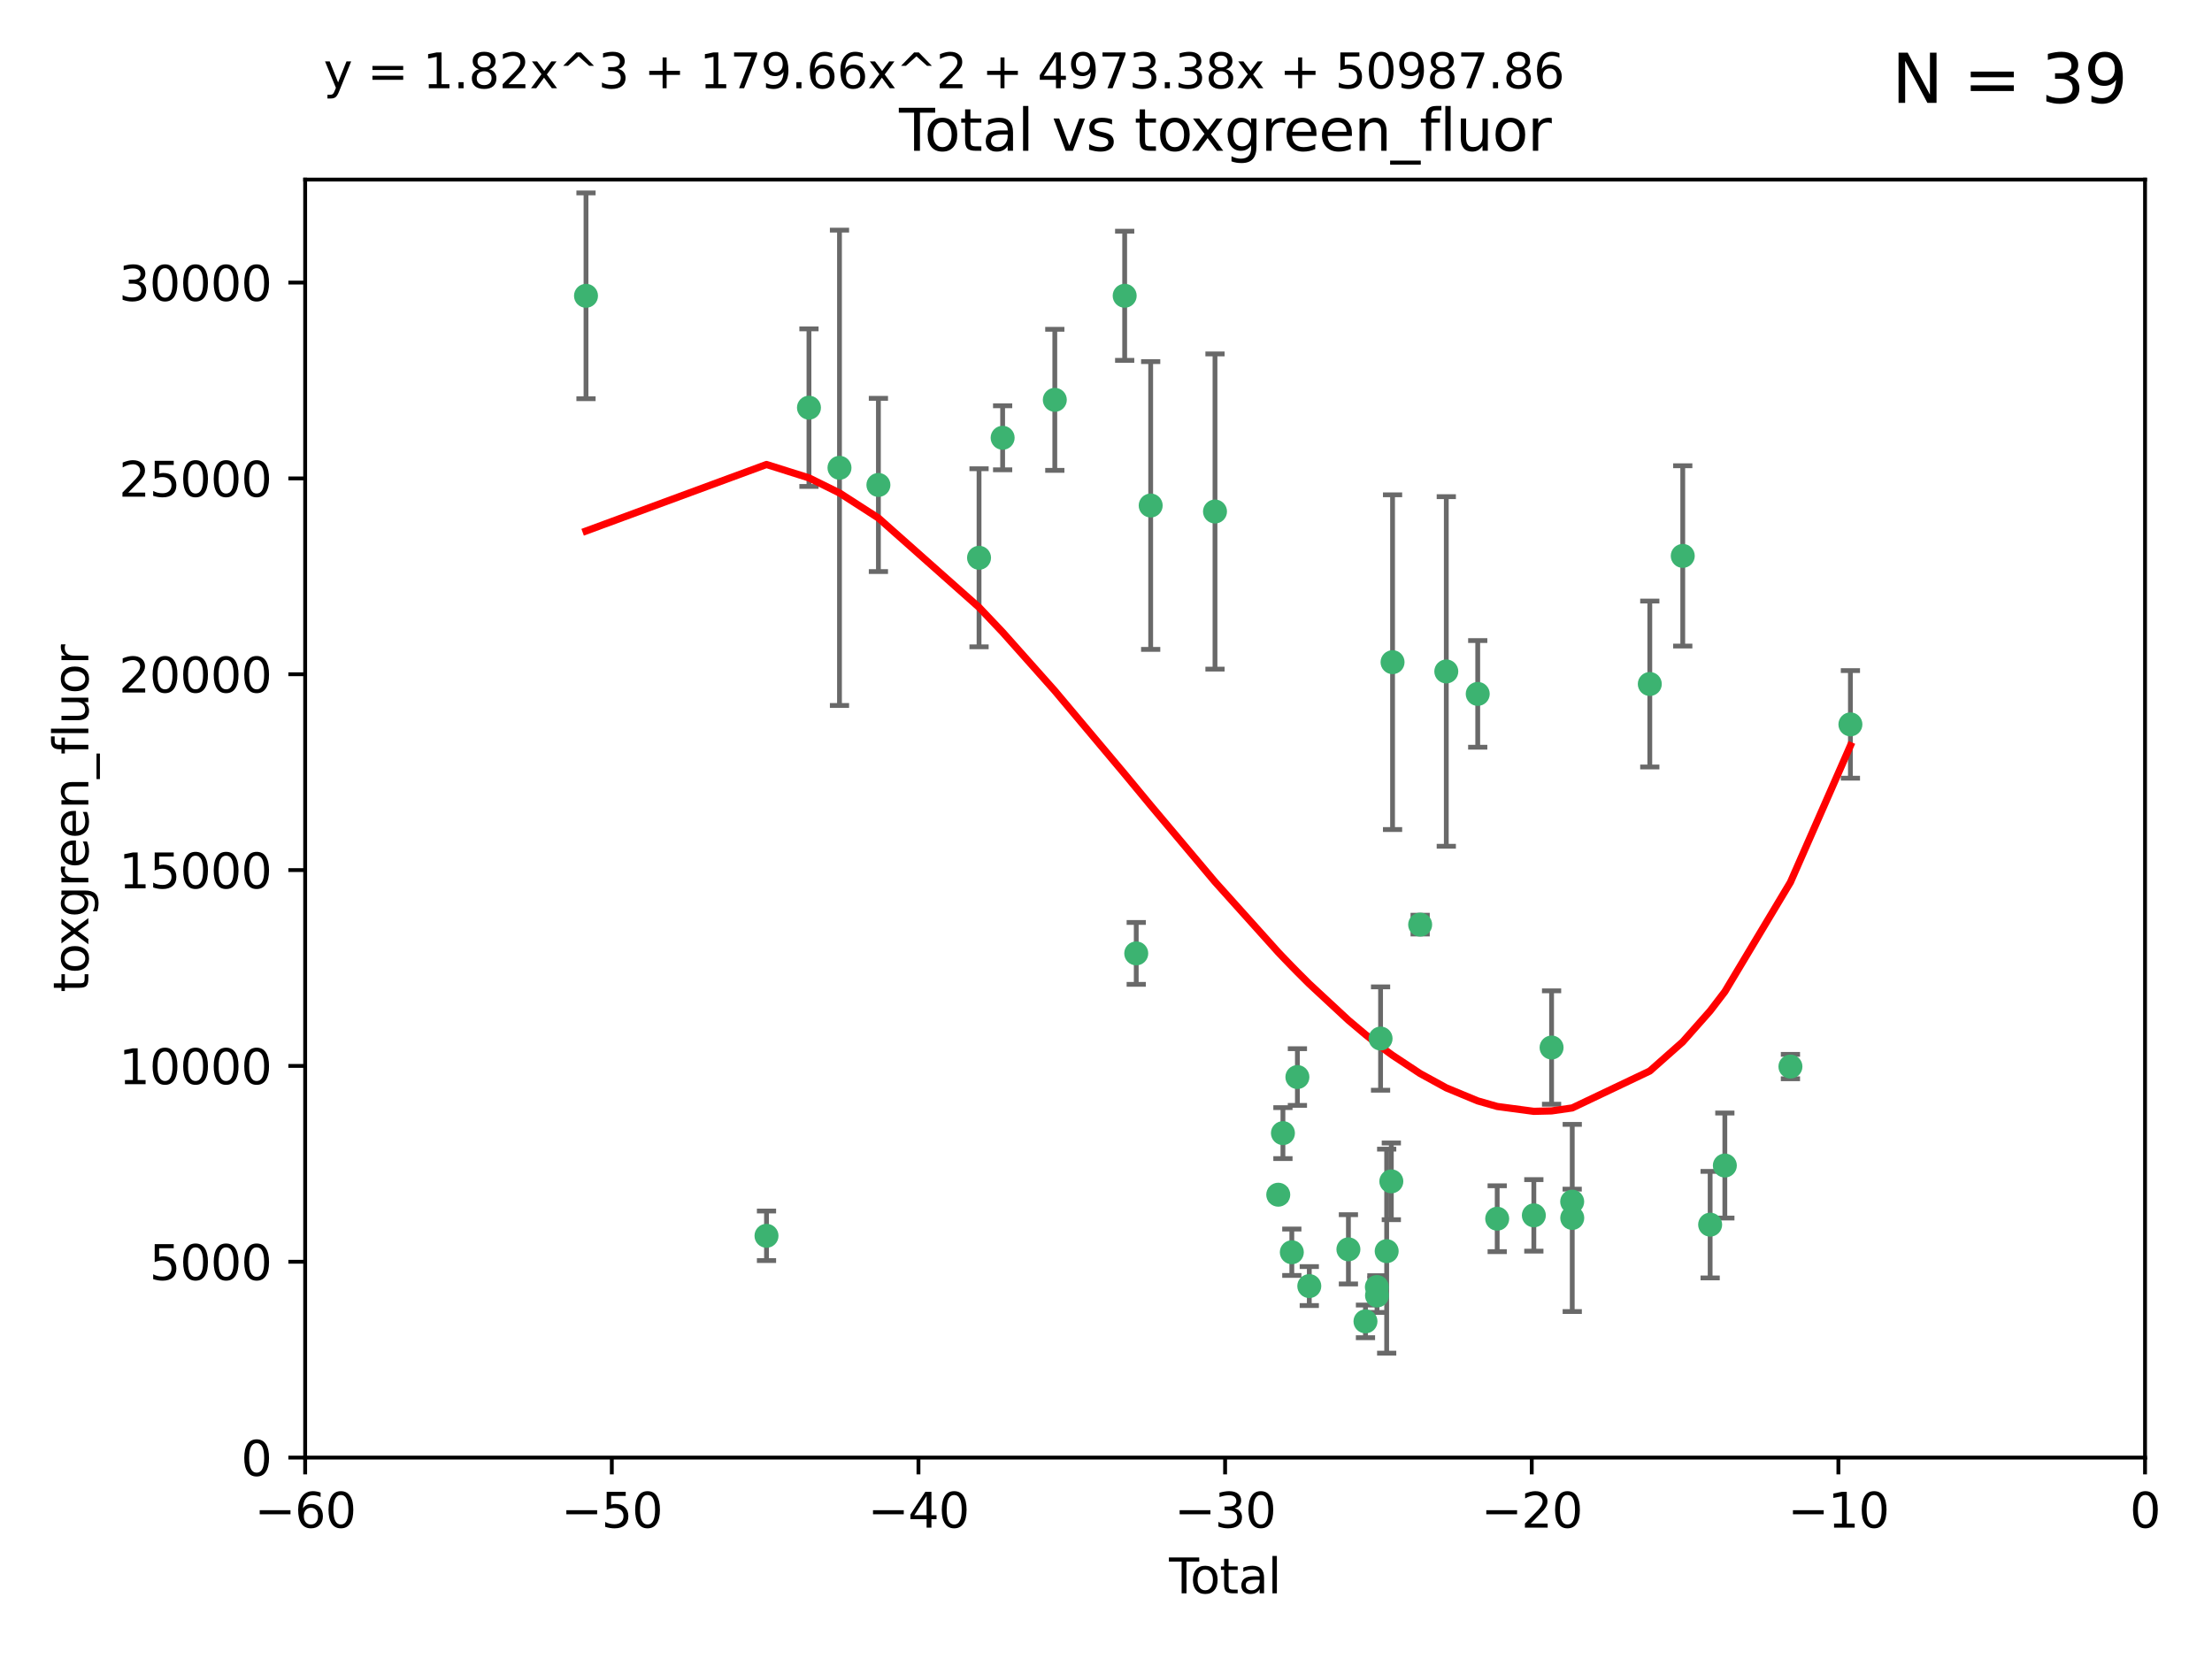 <?xml version="1.0" encoding="utf-8" standalone="no"?>
<!DOCTYPE svg PUBLIC "-//W3C//DTD SVG 1.1//EN"
  "http://www.w3.org/Graphics/SVG/1.1/DTD/svg11.dtd">
<svg xmlns:xlink="http://www.w3.org/1999/xlink" width="460.8pt" height="345.6pt" viewBox="0 0 460.8 345.6" xmlns="http://www.w3.org/2000/svg" version="1.1">
 <defs>
  <style type="text/css">*{stroke-linejoin: round; stroke-linecap: butt}</style>
 </defs>
 <g id="figure_1">
  <g id="patch_1">
   <path d="M 0 345.6 
L 460.8 345.6 
L 460.8 0 
L 0 0 
z
" style="fill: #ffffff"/>
  </g>
  <g id="axes_1">
   <g id="patch_2">
    <path d="M 63.571 303.64 
L 446.85 303.64 
L 446.85 37.411 
L 63.571 37.411 
z
" style="fill: #ffffff"/>
   </g>
   <g id="PathCollection_1">
    <defs>
     <path id="m7d66c3a007" d="M 0 1.118 
C 0.297 1.118 0.581 1 0.791 0.791 
C 1 0.581 1.118 0.297 1.118 0 
C 1.118 -0.297 1 -0.581 0.791 -0.791 
C 0.581 -1 0.297 -1.118 0 -1.118 
C -0.297 -1.118 -0.581 -1 -0.791 -0.791 
C -1 -0.581 -1.118 -0.297 -1.118 0 
C -1.118 0.297 -1 0.581 -0.791 0.791 
C -0.581 1 -0.297 1.118 0 1.118 
z
" style="stroke: #3cb371"/>
    </defs>
    <g clip-path="url(#p5f54c7a370)">
     <use xlink:href="#m7d66c3a007" x="122.075" y="61.623" style="fill: #3cb371; stroke: #3cb371"/>
     <use xlink:href="#m7d66c3a007" x="159.676" y="257.44" style="fill: #3cb371; stroke: #3cb371"/>
     <use xlink:href="#m7d66c3a007" x="168.522" y="84.925" style="fill: #3cb371; stroke: #3cb371"/>
     <use xlink:href="#m7d66c3a007" x="174.881" y="97.451" style="fill: #3cb371; stroke: #3cb371"/>
     <use xlink:href="#m7d66c3a007" x="182.989" y="101.022" style="fill: #3cb371; stroke: #3cb371"/>
     <use xlink:href="#m7d66c3a007" x="203.952" y="116.196" style="fill: #3cb371; stroke: #3cb371"/>
     <use xlink:href="#m7d66c3a007" x="208.867" y="91.198" style="fill: #3cb371; stroke: #3cb371"/>
     <use xlink:href="#m7d66c3a007" x="219.736" y="83.293" style="fill: #3cb371; stroke: #3cb371"/>
     <use xlink:href="#m7d66c3a007" x="234.291" y="61.614" style="fill: #3cb371; stroke: #3cb371"/>
     <use xlink:href="#m7d66c3a007" x="236.699" y="198.611" style="fill: #3cb371; stroke: #3cb371"/>
     <use xlink:href="#m7d66c3a007" x="239.709" y="105.307" style="fill: #3cb371; stroke: #3cb371"/>
     <use xlink:href="#m7d66c3a007" x="253.106" y="106.557" style="fill: #3cb371; stroke: #3cb371"/>
     <use xlink:href="#m7d66c3a007" x="266.284" y="248.881" style="fill: #3cb371; stroke: #3cb371"/>
     <use xlink:href="#m7d66c3a007" x="267.259" y="236.048" style="fill: #3cb371; stroke: #3cb371"/>
     <use xlink:href="#m7d66c3a007" x="269.11" y="260.866" style="fill: #3cb371; stroke: #3cb371"/>
     <use xlink:href="#m7d66c3a007" x="270.272" y="224.369" style="fill: #3cb371; stroke: #3cb371"/>
     <use xlink:href="#m7d66c3a007" x="272.749" y="267.914" style="fill: #3cb371; stroke: #3cb371"/>
     <use xlink:href="#m7d66c3a007" x="280.898" y="260.26" style="fill: #3cb371; stroke: #3cb371"/>
     <use xlink:href="#m7d66c3a007" x="284.454" y="275.268" style="fill: #3cb371; stroke: #3cb371"/>
     <use xlink:href="#m7d66c3a007" x="286.83" y="268.108" style="fill: #3cb371; stroke: #3cb371"/>
     <use xlink:href="#m7d66c3a007" x="286.857" y="269.875" style="fill: #3cb371; stroke: #3cb371"/>
     <use xlink:href="#m7d66c3a007" x="287.598" y="216.348" style="fill: #3cb371; stroke: #3cb371"/>
     <use xlink:href="#m7d66c3a007" x="288.87" y="260.64" style="fill: #3cb371; stroke: #3cb371"/>
     <use xlink:href="#m7d66c3a007" x="289.839" y="246.096" style="fill: #3cb371; stroke: #3cb371"/>
     <use xlink:href="#m7d66c3a007" x="290.095" y="137.942" style="fill: #3cb371; stroke: #3cb371"/>
     <use xlink:href="#m7d66c3a007" x="295.844" y="192.617" style="fill: #3cb371; stroke: #3cb371"/>
     <use xlink:href="#m7d66c3a007" x="301.29" y="139.875" style="fill: #3cb371; stroke: #3cb371"/>
     <use xlink:href="#m7d66c3a007" x="307.838" y="144.554" style="fill: #3cb371; stroke: #3cb371"/>
     <use xlink:href="#m7d66c3a007" x="311.894" y="253.881" style="fill: #3cb371; stroke: #3cb371"/>
     <use xlink:href="#m7d66c3a007" x="319.527" y="253.182" style="fill: #3cb371; stroke: #3cb371"/>
     <use xlink:href="#m7d66c3a007" x="323.223" y="218.219" style="fill: #3cb371; stroke: #3cb371"/>
     <use xlink:href="#m7d66c3a007" x="327.515" y="250.326" style="fill: #3cb371; stroke: #3cb371"/>
     <use xlink:href="#m7d66c3a007" x="327.528" y="253.723" style="fill: #3cb371; stroke: #3cb371"/>
     <use xlink:href="#m7d66c3a007" x="343.683" y="142.491" style="fill: #3cb371; stroke: #3cb371"/>
     <use xlink:href="#m7d66c3a007" x="350.548" y="115.804" style="fill: #3cb371; stroke: #3cb371"/>
     <use xlink:href="#m7d66c3a007" x="356.254" y="255.117" style="fill: #3cb371; stroke: #3cb371"/>
     <use xlink:href="#m7d66c3a007" x="359.317" y="242.802" style="fill: #3cb371; stroke: #3cb371"/>
     <use xlink:href="#m7d66c3a007" x="372.98" y="222.186" style="fill: #3cb371; stroke: #3cb371"/>
     <use xlink:href="#m7d66c3a007" x="385.474" y="150.901" style="fill: #3cb371; stroke: #3cb371"/>
    </g>
   </g>
   <g id="matplotlib.axis_1">
    <g id="xtick_1">
     <g id="line2d_1">
      <defs>
       <path id="m4fac078418" d="M 0 0 
L 0 3.5 
" style="stroke: #000000; stroke-width: 0.8"/>
      </defs>
      <g>
       <use xlink:href="#m4fac078418" x="63.571" y="303.64" style="stroke: #000000; stroke-width: 0.8"/>
      </g>
     </g>
     <g id="text_1">
      <!-- −60 -->
      <g transform="translate(53.019 318.238)scale(0.1 -0.1)">
       <defs>
        <path id="DejaVuSans-2212" d="M 678 2272 
L 4684 2272 
L 4684 1741 
L 678 1741 
L 678 2272 
z
" transform="scale(0.016)"/>
        <path id="DejaVuSans-36" d="M 2113 2584 
Q 1688 2584 1439 2293 
Q 1191 2003 1191 1497 
Q 1191 994 1439 701 
Q 1688 409 2113 409 
Q 2538 409 2786 701 
Q 3034 994 3034 1497 
Q 3034 2003 2786 2293 
Q 2538 2584 2113 2584 
z
M 3366 4563 
L 3366 3988 
Q 3128 4100 2886 4159 
Q 2644 4219 2406 4219 
Q 1781 4219 1451 3797 
Q 1122 3375 1075 2522 
Q 1259 2794 1537 2939 
Q 1816 3084 2150 3084 
Q 2853 3084 3261 2657 
Q 3669 2231 3669 1497 
Q 3669 778 3244 343 
Q 2819 -91 2113 -91 
Q 1303 -91 875 529 
Q 447 1150 447 2328 
Q 447 3434 972 4092 
Q 1497 4750 2381 4750 
Q 2619 4750 2861 4703 
Q 3103 4656 3366 4563 
z
" transform="scale(0.016)"/>
        <path id="DejaVuSans-30" d="M 2034 4250 
Q 1547 4250 1301 3770 
Q 1056 3291 1056 2328 
Q 1056 1369 1301 889 
Q 1547 409 2034 409 
Q 2525 409 2770 889 
Q 3016 1369 3016 2328 
Q 3016 3291 2770 3770 
Q 2525 4250 2034 4250 
z
M 2034 4750 
Q 2819 4750 3233 4129 
Q 3647 3509 3647 2328 
Q 3647 1150 3233 529 
Q 2819 -91 2034 -91 
Q 1250 -91 836 529 
Q 422 1150 422 2328 
Q 422 3509 836 4129 
Q 1250 4750 2034 4750 
z
" transform="scale(0.016)"/>
       </defs>
       <use xlink:href="#DejaVuSans-2212"/>
       <use xlink:href="#DejaVuSans-36" x="83.789"/>
       <use xlink:href="#DejaVuSans-30" x="147.412"/>
      </g>
     </g>
    </g>
    <g id="xtick_2">
     <g id="line2d_2">
      <g>
       <use xlink:href="#m4fac078418" x="127.451" y="303.64" style="stroke: #000000; stroke-width: 0.8"/>
      </g>
     </g>
     <g id="text_2">
      <!-- −50 -->
      <g transform="translate(116.899 318.238)scale(0.1 -0.1)">
       <defs>
        <path id="DejaVuSans-35" d="M 691 4666 
L 3169 4666 
L 3169 4134 
L 1269 4134 
L 1269 2991 
Q 1406 3038 1543 3061 
Q 1681 3084 1819 3084 
Q 2600 3084 3056 2656 
Q 3513 2228 3513 1497 
Q 3513 744 3044 326 
Q 2575 -91 1722 -91 
Q 1428 -91 1123 -41 
Q 819 9 494 109 
L 494 744 
Q 775 591 1075 516 
Q 1375 441 1709 441 
Q 2250 441 2565 725 
Q 2881 1009 2881 1497 
Q 2881 1984 2565 2268 
Q 2250 2553 1709 2553 
Q 1456 2553 1204 2497 
Q 953 2441 691 2322 
L 691 4666 
z
" transform="scale(0.016)"/>
       </defs>
       <use xlink:href="#DejaVuSans-2212"/>
       <use xlink:href="#DejaVuSans-35" x="83.789"/>
       <use xlink:href="#DejaVuSans-30" x="147.412"/>
      </g>
     </g>
    </g>
    <g id="xtick_3">
     <g id="line2d_3">
      <g>
       <use xlink:href="#m4fac078418" x="191.331" y="303.64" style="stroke: #000000; stroke-width: 0.8"/>
      </g>
     </g>
     <g id="text_3">
      <!-- −40 -->
      <g transform="translate(180.778 318.238)scale(0.1 -0.1)">
       <defs>
        <path id="DejaVuSans-34" d="M 2419 4116 
L 825 1625 
L 2419 1625 
L 2419 4116 
z
M 2253 4666 
L 3047 4666 
L 3047 1625 
L 3713 1625 
L 3713 1100 
L 3047 1100 
L 3047 0 
L 2419 0 
L 2419 1100 
L 313 1100 
L 313 1709 
L 2253 4666 
z
" transform="scale(0.016)"/>
       </defs>
       <use xlink:href="#DejaVuSans-2212"/>
       <use xlink:href="#DejaVuSans-34" x="83.789"/>
       <use xlink:href="#DejaVuSans-30" x="147.412"/>
      </g>
     </g>
    </g>
    <g id="xtick_4">
     <g id="line2d_4">
      <g>
       <use xlink:href="#m4fac078418" x="255.211" y="303.64" style="stroke: #000000; stroke-width: 0.8"/>
      </g>
     </g>
     <g id="text_4">
      <!-- −30 -->
      <g transform="translate(244.658 318.238)scale(0.1 -0.1)">
       <defs>
        <path id="DejaVuSans-33" d="M 2597 2516 
Q 3050 2419 3304 2112 
Q 3559 1806 3559 1356 
Q 3559 666 3084 287 
Q 2609 -91 1734 -91 
Q 1441 -91 1130 -33 
Q 819 25 488 141 
L 488 750 
Q 750 597 1062 519 
Q 1375 441 1716 441 
Q 2309 441 2620 675 
Q 2931 909 2931 1356 
Q 2931 1769 2642 2001 
Q 2353 2234 1838 2234 
L 1294 2234 
L 1294 2753 
L 1863 2753 
Q 2328 2753 2575 2939 
Q 2822 3125 2822 3475 
Q 2822 3834 2567 4026 
Q 2313 4219 1838 4219 
Q 1578 4219 1281 4162 
Q 984 4106 628 3988 
L 628 4550 
Q 988 4650 1302 4700 
Q 1616 4750 1894 4750 
Q 2613 4750 3031 4423 
Q 3450 4097 3450 3541 
Q 3450 3153 3228 2886 
Q 3006 2619 2597 2516 
z
" transform="scale(0.016)"/>
       </defs>
       <use xlink:href="#DejaVuSans-2212"/>
       <use xlink:href="#DejaVuSans-33" x="83.789"/>
       <use xlink:href="#DejaVuSans-30" x="147.412"/>
      </g>
     </g>
    </g>
    <g id="xtick_5">
     <g id="line2d_5">
      <g>
       <use xlink:href="#m4fac078418" x="319.09" y="303.64" style="stroke: #000000; stroke-width: 0.8"/>
      </g>
     </g>
     <g id="text_5">
      <!-- −20 -->
      <g transform="translate(308.538 318.238)scale(0.1 -0.1)">
       <defs>
        <path id="DejaVuSans-32" d="M 1228 531 
L 3431 531 
L 3431 0 
L 469 0 
L 469 531 
Q 828 903 1448 1529 
Q 2069 2156 2228 2338 
Q 2531 2678 2651 2914 
Q 2772 3150 2772 3378 
Q 2772 3750 2511 3984 
Q 2250 4219 1831 4219 
Q 1534 4219 1204 4116 
Q 875 4013 500 3803 
L 500 4441 
Q 881 4594 1212 4672 
Q 1544 4750 1819 4750 
Q 2544 4750 2975 4387 
Q 3406 4025 3406 3419 
Q 3406 3131 3298 2873 
Q 3191 2616 2906 2266 
Q 2828 2175 2409 1742 
Q 1991 1309 1228 531 
z
" transform="scale(0.016)"/>
       </defs>
       <use xlink:href="#DejaVuSans-2212"/>
       <use xlink:href="#DejaVuSans-32" x="83.789"/>
       <use xlink:href="#DejaVuSans-30" x="147.412"/>
      </g>
     </g>
    </g>
    <g id="xtick_6">
     <g id="line2d_6">
      <g>
       <use xlink:href="#m4fac078418" x="382.97" y="303.64" style="stroke: #000000; stroke-width: 0.8"/>
      </g>
     </g>
     <g id="text_6">
      <!-- −10 -->
      <g transform="translate(372.418 318.238)scale(0.1 -0.1)">
       <defs>
        <path id="DejaVuSans-31" d="M 794 531 
L 1825 531 
L 1825 4091 
L 703 3866 
L 703 4441 
L 1819 4666 
L 2450 4666 
L 2450 531 
L 3481 531 
L 3481 0 
L 794 0 
L 794 531 
z
" transform="scale(0.016)"/>
       </defs>
       <use xlink:href="#DejaVuSans-2212"/>
       <use xlink:href="#DejaVuSans-31" x="83.789"/>
       <use xlink:href="#DejaVuSans-30" x="147.412"/>
      </g>
     </g>
    </g>
    <g id="xtick_7">
     <g id="line2d_7">
      <g>
       <use xlink:href="#m4fac078418" x="446.85" y="303.64" style="stroke: #000000; stroke-width: 0.8"/>
      </g>
     </g>
     <g id="text_7">
      <!-- 0 -->
      <g transform="translate(443.669 318.238)scale(0.1 -0.1)">
       <use xlink:href="#DejaVuSans-30"/>
      </g>
     </g>
    </g>
    <g id="text_8">
     <!-- Total -->
     <g transform="translate(243.534 331.917)scale(0.1 -0.1)">
      <defs>
       <path id="DejaVuSans-54" d="M -19 4666 
L 3928 4666 
L 3928 4134 
L 2272 4134 
L 2272 0 
L 1638 0 
L 1638 4134 
L -19 4134 
L -19 4666 
z
" transform="scale(0.016)"/>
       <path id="DejaVuSans-6f" d="M 1959 3097 
Q 1497 3097 1228 2736 
Q 959 2375 959 1747 
Q 959 1119 1226 758 
Q 1494 397 1959 397 
Q 2419 397 2687 759 
Q 2956 1122 2956 1747 
Q 2956 2369 2687 2733 
Q 2419 3097 1959 3097 
z
M 1959 3584 
Q 2709 3584 3137 3096 
Q 3566 2609 3566 1747 
Q 3566 888 3137 398 
Q 2709 -91 1959 -91 
Q 1206 -91 779 398 
Q 353 888 353 1747 
Q 353 2609 779 3096 
Q 1206 3584 1959 3584 
z
" transform="scale(0.016)"/>
       <path id="DejaVuSans-74" d="M 1172 4494 
L 1172 3500 
L 2356 3500 
L 2356 3053 
L 1172 3053 
L 1172 1153 
Q 1172 725 1289 603 
Q 1406 481 1766 481 
L 2356 481 
L 2356 0 
L 1766 0 
Q 1100 0 847 248 
Q 594 497 594 1153 
L 594 3053 
L 172 3053 
L 172 3500 
L 594 3500 
L 594 4494 
L 1172 4494 
z
" transform="scale(0.016)"/>
       <path id="DejaVuSans-61" d="M 2194 1759 
Q 1497 1759 1228 1600 
Q 959 1441 959 1056 
Q 959 750 1161 570 
Q 1363 391 1709 391 
Q 2188 391 2477 730 
Q 2766 1069 2766 1631 
L 2766 1759 
L 2194 1759 
z
M 3341 1997 
L 3341 0 
L 2766 0 
L 2766 531 
Q 2569 213 2275 61 
Q 1981 -91 1556 -91 
Q 1019 -91 701 211 
Q 384 513 384 1019 
Q 384 1609 779 1909 
Q 1175 2209 1959 2209 
L 2766 2209 
L 2766 2266 
Q 2766 2663 2505 2880 
Q 2244 3097 1772 3097 
Q 1472 3097 1187 3025 
Q 903 2953 641 2809 
L 641 3341 
Q 956 3463 1253 3523 
Q 1550 3584 1831 3584 
Q 2591 3584 2966 3190 
Q 3341 2797 3341 1997 
z
" transform="scale(0.016)"/>
       <path id="DejaVuSans-6c" d="M 603 4863 
L 1178 4863 
L 1178 0 
L 603 0 
L 603 4863 
z
" transform="scale(0.016)"/>
      </defs>
      <use xlink:href="#DejaVuSans-54"/>
      <use xlink:href="#DejaVuSans-6f" x="44.084"/>
      <use xlink:href="#DejaVuSans-74" x="105.266"/>
      <use xlink:href="#DejaVuSans-61" x="144.475"/>
      <use xlink:href="#DejaVuSans-6c" x="205.754"/>
     </g>
    </g>
   </g>
   <g id="matplotlib.axis_2">
    <g id="ytick_1">
     <g id="line2d_8">
      <defs>
       <path id="mcf72c0b2b9" d="M 0 0 
L -3.5 0 
" style="stroke: #000000; stroke-width: 0.8"/>
      </defs>
      <g>
       <use xlink:href="#mcf72c0b2b9" x="63.571" y="303.64" style="stroke: #000000; stroke-width: 0.8"/>
      </g>
     </g>
     <g id="text_9">
      <!-- 0 -->
      <g transform="translate(50.209 307.439)scale(0.1 -0.1)">
       <use xlink:href="#DejaVuSans-30"/>
      </g>
     </g>
    </g>
    <g id="ytick_2">
     <g id="line2d_9">
      <g>
       <use xlink:href="#mcf72c0b2b9" x="63.571" y="262.845" style="stroke: #000000; stroke-width: 0.8"/>
      </g>
     </g>
     <g id="text_10">
      <!-- 5000 -->
      <g transform="translate(31.121 266.644)scale(0.1 -0.1)">
       <use xlink:href="#DejaVuSans-35"/>
       <use xlink:href="#DejaVuSans-30" x="63.623"/>
       <use xlink:href="#DejaVuSans-30" x="127.246"/>
       <use xlink:href="#DejaVuSans-30" x="190.869"/>
      </g>
     </g>
    </g>
    <g id="ytick_3">
     <g id="line2d_10">
      <g>
       <use xlink:href="#mcf72c0b2b9" x="63.571" y="222.05" style="stroke: #000000; stroke-width: 0.8"/>
      </g>
     </g>
     <g id="text_11">
      <!-- 10000 -->
      <g transform="translate(24.759 225.849)scale(0.1 -0.1)">
       <use xlink:href="#DejaVuSans-31"/>
       <use xlink:href="#DejaVuSans-30" x="63.623"/>
       <use xlink:href="#DejaVuSans-30" x="127.246"/>
       <use xlink:href="#DejaVuSans-30" x="190.869"/>
       <use xlink:href="#DejaVuSans-30" x="254.492"/>
      </g>
     </g>
    </g>
    <g id="ytick_4">
     <g id="line2d_11">
      <g>
       <use xlink:href="#mcf72c0b2b9" x="63.571" y="181.255" style="stroke: #000000; stroke-width: 0.8"/>
      </g>
     </g>
     <g id="text_12">
      <!-- 15000 -->
      <g transform="translate(24.759 185.054)scale(0.1 -0.1)">
       <use xlink:href="#DejaVuSans-31"/>
       <use xlink:href="#DejaVuSans-35" x="63.623"/>
       <use xlink:href="#DejaVuSans-30" x="127.246"/>
       <use xlink:href="#DejaVuSans-30" x="190.869"/>
       <use xlink:href="#DejaVuSans-30" x="254.492"/>
      </g>
     </g>
    </g>
    <g id="ytick_5">
     <g id="line2d_12">
      <g>
       <use xlink:href="#mcf72c0b2b9" x="63.571" y="140.459" style="stroke: #000000; stroke-width: 0.8"/>
      </g>
     </g>
     <g id="text_13">
      <!-- 20000 -->
      <g transform="translate(24.759 144.259)scale(0.1 -0.1)">
       <use xlink:href="#DejaVuSans-32"/>
       <use xlink:href="#DejaVuSans-30" x="63.623"/>
       <use xlink:href="#DejaVuSans-30" x="127.246"/>
       <use xlink:href="#DejaVuSans-30" x="190.869"/>
       <use xlink:href="#DejaVuSans-30" x="254.492"/>
      </g>
     </g>
    </g>
    <g id="ytick_6">
     <g id="line2d_13">
      <g>
       <use xlink:href="#mcf72c0b2b9" x="63.571" y="99.664" style="stroke: #000000; stroke-width: 0.8"/>
      </g>
     </g>
     <g id="text_14">
      <!-- 25000 -->
      <g transform="translate(24.759 103.464)scale(0.1 -0.1)">
       <use xlink:href="#DejaVuSans-32"/>
       <use xlink:href="#DejaVuSans-35" x="63.623"/>
       <use xlink:href="#DejaVuSans-30" x="127.246"/>
       <use xlink:href="#DejaVuSans-30" x="190.869"/>
       <use xlink:href="#DejaVuSans-30" x="254.492"/>
      </g>
     </g>
    </g>
    <g id="ytick_7">
     <g id="line2d_14">
      <g>
       <use xlink:href="#mcf72c0b2b9" x="63.571" y="58.869" style="stroke: #000000; stroke-width: 0.8"/>
      </g>
     </g>
     <g id="text_15">
      <!-- 30000 -->
      <g transform="translate(24.759 62.668)scale(0.1 -0.1)">
       <use xlink:href="#DejaVuSans-33"/>
       <use xlink:href="#DejaVuSans-30" x="63.623"/>
       <use xlink:href="#DejaVuSans-30" x="127.246"/>
       <use xlink:href="#DejaVuSans-30" x="190.869"/>
       <use xlink:href="#DejaVuSans-30" x="254.492"/>
      </g>
     </g>
    </g>
    <g id="text_16">
     <!-- toxgreen_fluor -->
     <g transform="translate(18.401 206.72)rotate(-90)scale(0.1 -0.1)">
      <defs>
       <path id="DejaVuSans-78" d="M 3513 3500 
L 2247 1797 
L 3578 0 
L 2900 0 
L 1881 1375 
L 863 0 
L 184 0 
L 1544 1831 
L 300 3500 
L 978 3500 
L 1906 2253 
L 2834 3500 
L 3513 3500 
z
" transform="scale(0.016)"/>
       <path id="DejaVuSans-67" d="M 2906 1791 
Q 2906 2416 2648 2759 
Q 2391 3103 1925 3103 
Q 1463 3103 1205 2759 
Q 947 2416 947 1791 
Q 947 1169 1205 825 
Q 1463 481 1925 481 
Q 2391 481 2648 825 
Q 2906 1169 2906 1791 
z
M 3481 434 
Q 3481 -459 3084 -895 
Q 2688 -1331 1869 -1331 
Q 1566 -1331 1297 -1286 
Q 1028 -1241 775 -1147 
L 775 -588 
Q 1028 -725 1275 -790 
Q 1522 -856 1778 -856 
Q 2344 -856 2625 -561 
Q 2906 -266 2906 331 
L 2906 616 
Q 2728 306 2450 153 
Q 2172 0 1784 0 
Q 1141 0 747 490 
Q 353 981 353 1791 
Q 353 2603 747 3093 
Q 1141 3584 1784 3584 
Q 2172 3584 2450 3431 
Q 2728 3278 2906 2969 
L 2906 3500 
L 3481 3500 
L 3481 434 
z
" transform="scale(0.016)"/>
       <path id="DejaVuSans-72" d="M 2631 2963 
Q 2534 3019 2420 3045 
Q 2306 3072 2169 3072 
Q 1681 3072 1420 2755 
Q 1159 2438 1159 1844 
L 1159 0 
L 581 0 
L 581 3500 
L 1159 3500 
L 1159 2956 
Q 1341 3275 1631 3429 
Q 1922 3584 2338 3584 
Q 2397 3584 2469 3576 
Q 2541 3569 2628 3553 
L 2631 2963 
z
" transform="scale(0.016)"/>
       <path id="DejaVuSans-65" d="M 3597 1894 
L 3597 1613 
L 953 1613 
Q 991 1019 1311 708 
Q 1631 397 2203 397 
Q 2534 397 2845 478 
Q 3156 559 3463 722 
L 3463 178 
Q 3153 47 2828 -22 
Q 2503 -91 2169 -91 
Q 1331 -91 842 396 
Q 353 884 353 1716 
Q 353 2575 817 3079 
Q 1281 3584 2069 3584 
Q 2775 3584 3186 3129 
Q 3597 2675 3597 1894 
z
M 3022 2063 
Q 3016 2534 2758 2815 
Q 2500 3097 2075 3097 
Q 1594 3097 1305 2825 
Q 1016 2553 972 2059 
L 3022 2063 
z
" transform="scale(0.016)"/>
       <path id="DejaVuSans-6e" d="M 3513 2113 
L 3513 0 
L 2938 0 
L 2938 2094 
Q 2938 2591 2744 2837 
Q 2550 3084 2163 3084 
Q 1697 3084 1428 2787 
Q 1159 2491 1159 1978 
L 1159 0 
L 581 0 
L 581 3500 
L 1159 3500 
L 1159 2956 
Q 1366 3272 1645 3428 
Q 1925 3584 2291 3584 
Q 2894 3584 3203 3211 
Q 3513 2838 3513 2113 
z
" transform="scale(0.016)"/>
       <path id="DejaVuSans-5f" d="M 3263 -1063 
L 3263 -1509 
L -63 -1509 
L -63 -1063 
L 3263 -1063 
z
" transform="scale(0.016)"/>
       <path id="DejaVuSans-66" d="M 2375 4863 
L 2375 4384 
L 1825 4384 
Q 1516 4384 1395 4259 
Q 1275 4134 1275 3809 
L 1275 3500 
L 2222 3500 
L 2222 3053 
L 1275 3053 
L 1275 0 
L 697 0 
L 697 3053 
L 147 3053 
L 147 3500 
L 697 3500 
L 697 3744 
Q 697 4328 969 4595 
Q 1241 4863 1831 4863 
L 2375 4863 
z
" transform="scale(0.016)"/>
       <path id="DejaVuSans-75" d="M 544 1381 
L 544 3500 
L 1119 3500 
L 1119 1403 
Q 1119 906 1312 657 
Q 1506 409 1894 409 
Q 2359 409 2629 706 
Q 2900 1003 2900 1516 
L 2900 3500 
L 3475 3500 
L 3475 0 
L 2900 0 
L 2900 538 
Q 2691 219 2414 64 
Q 2138 -91 1772 -91 
Q 1169 -91 856 284 
Q 544 659 544 1381 
z
M 1991 3584 
L 1991 3584 
z
" transform="scale(0.016)"/>
      </defs>
      <use xlink:href="#DejaVuSans-74"/>
      <use xlink:href="#DejaVuSans-6f" x="39.209"/>
      <use xlink:href="#DejaVuSans-78" x="97.266"/>
      <use xlink:href="#DejaVuSans-67" x="156.445"/>
      <use xlink:href="#DejaVuSans-72" x="219.922"/>
      <use xlink:href="#DejaVuSans-65" x="258.785"/>
      <use xlink:href="#DejaVuSans-65" x="320.309"/>
      <use xlink:href="#DejaVuSans-6e" x="381.832"/>
      <use xlink:href="#DejaVuSans-5f" x="445.211"/>
      <use xlink:href="#DejaVuSans-66" x="495.211"/>
      <use xlink:href="#DejaVuSans-6c" x="530.416"/>
      <use xlink:href="#DejaVuSans-75" x="558.199"/>
      <use xlink:href="#DejaVuSans-6f" x="621.578"/>
      <use xlink:href="#DejaVuSans-72" x="682.76"/>
     </g>
    </g>
   </g>
   <g id="LineCollection_1">
    <path d="M 122.075 83.058 
L 122.075 40.187 
" clip-path="url(#p5f54c7a370)" style="fill: none; stroke: #696969"/>
    <path d="M 159.676 262.6 
L 159.676 252.279 
" clip-path="url(#p5f54c7a370)" style="fill: none; stroke: #696969"/>
    <path d="M 168.522 101.336 
L 168.522 68.515 
" clip-path="url(#p5f54c7a370)" style="fill: none; stroke: #696969"/>
    <path d="M 174.881 146.963 
L 174.881 47.939 
" clip-path="url(#p5f54c7a370)" style="fill: none; stroke: #696969"/>
    <path d="M 182.989 119.066 
L 182.989 82.979 
" clip-path="url(#p5f54c7a370)" style="fill: none; stroke: #696969"/>
    <path d="M 203.952 134.745 
L 203.952 97.647 
" clip-path="url(#p5f54c7a370)" style="fill: none; stroke: #696969"/>
    <path d="M 208.867 97.868 
L 208.867 84.528 
" clip-path="url(#p5f54c7a370)" style="fill: none; stroke: #696969"/>
    <path d="M 219.736 97.986 
L 219.736 68.599 
" clip-path="url(#p5f54c7a370)" style="fill: none; stroke: #696969"/>
    <path d="M 234.291 75.067 
L 234.291 48.16 
" clip-path="url(#p5f54c7a370)" style="fill: none; stroke: #696969"/>
    <path d="M 236.699 205.055 
L 236.699 192.168 
" clip-path="url(#p5f54c7a370)" style="fill: none; stroke: #696969"/>
    <path d="M 239.709 135.28 
L 239.709 75.334 
" clip-path="url(#p5f54c7a370)" style="fill: none; stroke: #696969"/>
    <path d="M 253.106 139.387 
L 253.106 73.727 
" clip-path="url(#p5f54c7a370)" style="fill: none; stroke: #696969"/>
    <path d="M 266.284 249.896 
L 266.284 247.866 
" clip-path="url(#p5f54c7a370)" style="fill: none; stroke: #696969"/>
    <path d="M 267.259 241.356 
L 267.259 230.74 
" clip-path="url(#p5f54c7a370)" style="fill: none; stroke: #696969"/>
    <path d="M 269.11 265.698 
L 269.11 256.034 
" clip-path="url(#p5f54c7a370)" style="fill: none; stroke: #696969"/>
    <path d="M 270.272 230.273 
L 270.272 218.464 
" clip-path="url(#p5f54c7a370)" style="fill: none; stroke: #696969"/>
    <path d="M 272.749 271.971 
L 272.749 263.857 
" clip-path="url(#p5f54c7a370)" style="fill: none; stroke: #696969"/>
    <path d="M 280.898 267.474 
L 280.898 253.045 
" clip-path="url(#p5f54c7a370)" style="fill: none; stroke: #696969"/>
    <path d="M 284.454 278.667 
L 284.454 271.868 
" clip-path="url(#p5f54c7a370)" style="fill: none; stroke: #696969"/>
    <path d="M 286.83 270.462 
L 286.83 265.753 
" clip-path="url(#p5f54c7a370)" style="fill: none; stroke: #696969"/>
    <path d="M 286.857 273.409 
L 286.857 266.341 
" clip-path="url(#p5f54c7a370)" style="fill: none; stroke: #696969"/>
    <path d="M 287.598 227.113 
L 287.598 205.583 
" clip-path="url(#p5f54c7a370)" style="fill: none; stroke: #696969"/>
    <path d="M 288.87 281.889 
L 288.87 239.39 
" clip-path="url(#p5f54c7a370)" style="fill: none; stroke: #696969"/>
    <path d="M 289.839 254.089 
L 289.839 238.103 
" clip-path="url(#p5f54c7a370)" style="fill: none; stroke: #696969"/>
    <path d="M 290.095 172.804 
L 290.095 103.08 
" clip-path="url(#p5f54c7a370)" style="fill: none; stroke: #696969"/>
    <path d="M 295.844 194.574 
L 295.844 190.659 
" clip-path="url(#p5f54c7a370)" style="fill: none; stroke: #696969"/>
    <path d="M 301.29 176.287 
L 301.29 103.464 
" clip-path="url(#p5f54c7a370)" style="fill: none; stroke: #696969"/>
    <path d="M 307.838 155.662 
L 307.838 133.445 
" clip-path="url(#p5f54c7a370)" style="fill: none; stroke: #696969"/>
    <path d="M 311.894 260.74 
L 311.894 247.023 
" clip-path="url(#p5f54c7a370)" style="fill: none; stroke: #696969"/>
    <path d="M 319.527 260.631 
L 319.527 245.734 
" clip-path="url(#p5f54c7a370)" style="fill: none; stroke: #696969"/>
    <path d="M 323.223 230.03 
L 323.223 206.407 
" clip-path="url(#p5f54c7a370)" style="fill: none; stroke: #696969"/>
    <path d="M 327.515 252.928 
L 327.515 247.723 
" clip-path="url(#p5f54c7a370)" style="fill: none; stroke: #696969"/>
    <path d="M 327.528 273.219 
L 327.528 234.226 
" clip-path="url(#p5f54c7a370)" style="fill: none; stroke: #696969"/>
    <path d="M 343.683 159.773 
L 343.683 125.209 
" clip-path="url(#p5f54c7a370)" style="fill: none; stroke: #696969"/>
    <path d="M 350.548 134.583 
L 350.548 97.026 
" clip-path="url(#p5f54c7a370)" style="fill: none; stroke: #696969"/>
    <path d="M 356.254 266.211 
L 356.254 244.023 
" clip-path="url(#p5f54c7a370)" style="fill: none; stroke: #696969"/>
    <path d="M 359.317 253.739 
L 359.317 231.864 
" clip-path="url(#p5f54c7a370)" style="fill: none; stroke: #696969"/>
    <path d="M 372.98 224.733 
L 372.98 219.639 
" clip-path="url(#p5f54c7a370)" style="fill: none; stroke: #696969"/>
    <path d="M 385.474 162.109 
L 385.474 139.694 
" clip-path="url(#p5f54c7a370)" style="fill: none; stroke: #696969"/>
   </g>
   <g id="line2d_15">
    <defs>
     <path id="m79185567e9" d="M 2 0 
L -2 -0 
" style="stroke: #696969"/>
    </defs>
    <g clip-path="url(#p5f54c7a370)">
     <use xlink:href="#m79185567e9" x="122.075" y="83.058" style="fill: #696969; stroke: #696969"/>
     <use xlink:href="#m79185567e9" x="159.676" y="262.6" style="fill: #696969; stroke: #696969"/>
     <use xlink:href="#m79185567e9" x="168.522" y="101.336" style="fill: #696969; stroke: #696969"/>
     <use xlink:href="#m79185567e9" x="174.881" y="146.963" style="fill: #696969; stroke: #696969"/>
     <use xlink:href="#m79185567e9" x="182.989" y="119.066" style="fill: #696969; stroke: #696969"/>
     <use xlink:href="#m79185567e9" x="203.952" y="134.745" style="fill: #696969; stroke: #696969"/>
     <use xlink:href="#m79185567e9" x="208.867" y="97.868" style="fill: #696969; stroke: #696969"/>
     <use xlink:href="#m79185567e9" x="219.736" y="97.986" style="fill: #696969; stroke: #696969"/>
     <use xlink:href="#m79185567e9" x="234.291" y="75.067" style="fill: #696969; stroke: #696969"/>
     <use xlink:href="#m79185567e9" x="236.699" y="205.055" style="fill: #696969; stroke: #696969"/>
     <use xlink:href="#m79185567e9" x="239.709" y="135.28" style="fill: #696969; stroke: #696969"/>
     <use xlink:href="#m79185567e9" x="253.106" y="139.387" style="fill: #696969; stroke: #696969"/>
     <use xlink:href="#m79185567e9" x="266.284" y="249.896" style="fill: #696969; stroke: #696969"/>
     <use xlink:href="#m79185567e9" x="267.259" y="241.356" style="fill: #696969; stroke: #696969"/>
     <use xlink:href="#m79185567e9" x="269.11" y="265.698" style="fill: #696969; stroke: #696969"/>
     <use xlink:href="#m79185567e9" x="270.272" y="230.273" style="fill: #696969; stroke: #696969"/>
     <use xlink:href="#m79185567e9" x="272.749" y="271.971" style="fill: #696969; stroke: #696969"/>
     <use xlink:href="#m79185567e9" x="280.898" y="267.474" style="fill: #696969; stroke: #696969"/>
     <use xlink:href="#m79185567e9" x="284.454" y="278.667" style="fill: #696969; stroke: #696969"/>
     <use xlink:href="#m79185567e9" x="286.83" y="270.462" style="fill: #696969; stroke: #696969"/>
     <use xlink:href="#m79185567e9" x="286.857" y="273.409" style="fill: #696969; stroke: #696969"/>
     <use xlink:href="#m79185567e9" x="287.598" y="227.113" style="fill: #696969; stroke: #696969"/>
     <use xlink:href="#m79185567e9" x="288.87" y="281.889" style="fill: #696969; stroke: #696969"/>
     <use xlink:href="#m79185567e9" x="289.839" y="254.089" style="fill: #696969; stroke: #696969"/>
     <use xlink:href="#m79185567e9" x="290.095" y="172.804" style="fill: #696969; stroke: #696969"/>
     <use xlink:href="#m79185567e9" x="295.844" y="194.574" style="fill: #696969; stroke: #696969"/>
     <use xlink:href="#m79185567e9" x="301.29" y="176.287" style="fill: #696969; stroke: #696969"/>
     <use xlink:href="#m79185567e9" x="307.838" y="155.662" style="fill: #696969; stroke: #696969"/>
     <use xlink:href="#m79185567e9" x="311.894" y="260.74" style="fill: #696969; stroke: #696969"/>
     <use xlink:href="#m79185567e9" x="319.527" y="260.631" style="fill: #696969; stroke: #696969"/>
     <use xlink:href="#m79185567e9" x="323.223" y="230.03" style="fill: #696969; stroke: #696969"/>
     <use xlink:href="#m79185567e9" x="327.515" y="252.928" style="fill: #696969; stroke: #696969"/>
     <use xlink:href="#m79185567e9" x="327.528" y="273.219" style="fill: #696969; stroke: #696969"/>
     <use xlink:href="#m79185567e9" x="343.683" y="159.773" style="fill: #696969; stroke: #696969"/>
     <use xlink:href="#m79185567e9" x="350.548" y="134.583" style="fill: #696969; stroke: #696969"/>
     <use xlink:href="#m79185567e9" x="356.254" y="266.211" style="fill: #696969; stroke: #696969"/>
     <use xlink:href="#m79185567e9" x="359.317" y="253.739" style="fill: #696969; stroke: #696969"/>
     <use xlink:href="#m79185567e9" x="372.98" y="224.733" style="fill: #696969; stroke: #696969"/>
     <use xlink:href="#m79185567e9" x="385.474" y="162.109" style="fill: #696969; stroke: #696969"/>
    </g>
   </g>
   <g id="line2d_16">
    <g clip-path="url(#p5f54c7a370)">
     <use xlink:href="#m79185567e9" x="122.075" y="40.187" style="fill: #696969; stroke: #696969"/>
     <use xlink:href="#m79185567e9" x="159.676" y="252.279" style="fill: #696969; stroke: #696969"/>
     <use xlink:href="#m79185567e9" x="168.522" y="68.515" style="fill: #696969; stroke: #696969"/>
     <use xlink:href="#m79185567e9" x="174.881" y="47.939" style="fill: #696969; stroke: #696969"/>
     <use xlink:href="#m79185567e9" x="182.989" y="82.979" style="fill: #696969; stroke: #696969"/>
     <use xlink:href="#m79185567e9" x="203.952" y="97.647" style="fill: #696969; stroke: #696969"/>
     <use xlink:href="#m79185567e9" x="208.867" y="84.528" style="fill: #696969; stroke: #696969"/>
     <use xlink:href="#m79185567e9" x="219.736" y="68.599" style="fill: #696969; stroke: #696969"/>
     <use xlink:href="#m79185567e9" x="234.291" y="48.16" style="fill: #696969; stroke: #696969"/>
     <use xlink:href="#m79185567e9" x="236.699" y="192.168" style="fill: #696969; stroke: #696969"/>
     <use xlink:href="#m79185567e9" x="239.709" y="75.334" style="fill: #696969; stroke: #696969"/>
     <use xlink:href="#m79185567e9" x="253.106" y="73.727" style="fill: #696969; stroke: #696969"/>
     <use xlink:href="#m79185567e9" x="266.284" y="247.866" style="fill: #696969; stroke: #696969"/>
     <use xlink:href="#m79185567e9" x="267.259" y="230.74" style="fill: #696969; stroke: #696969"/>
     <use xlink:href="#m79185567e9" x="269.11" y="256.034" style="fill: #696969; stroke: #696969"/>
     <use xlink:href="#m79185567e9" x="270.272" y="218.464" style="fill: #696969; stroke: #696969"/>
     <use xlink:href="#m79185567e9" x="272.749" y="263.857" style="fill: #696969; stroke: #696969"/>
     <use xlink:href="#m79185567e9" x="280.898" y="253.045" style="fill: #696969; stroke: #696969"/>
     <use xlink:href="#m79185567e9" x="284.454" y="271.868" style="fill: #696969; stroke: #696969"/>
     <use xlink:href="#m79185567e9" x="286.83" y="265.753" style="fill: #696969; stroke: #696969"/>
     <use xlink:href="#m79185567e9" x="286.857" y="266.341" style="fill: #696969; stroke: #696969"/>
     <use xlink:href="#m79185567e9" x="287.598" y="205.583" style="fill: #696969; stroke: #696969"/>
     <use xlink:href="#m79185567e9" x="288.87" y="239.39" style="fill: #696969; stroke: #696969"/>
     <use xlink:href="#m79185567e9" x="289.839" y="238.103" style="fill: #696969; stroke: #696969"/>
     <use xlink:href="#m79185567e9" x="290.095" y="103.08" style="fill: #696969; stroke: #696969"/>
     <use xlink:href="#m79185567e9" x="295.844" y="190.659" style="fill: #696969; stroke: #696969"/>
     <use xlink:href="#m79185567e9" x="301.29" y="103.464" style="fill: #696969; stroke: #696969"/>
     <use xlink:href="#m79185567e9" x="307.838" y="133.445" style="fill: #696969; stroke: #696969"/>
     <use xlink:href="#m79185567e9" x="311.894" y="247.023" style="fill: #696969; stroke: #696969"/>
     <use xlink:href="#m79185567e9" x="319.527" y="245.734" style="fill: #696969; stroke: #696969"/>
     <use xlink:href="#m79185567e9" x="323.223" y="206.407" style="fill: #696969; stroke: #696969"/>
     <use xlink:href="#m79185567e9" x="327.515" y="247.723" style="fill: #696969; stroke: #696969"/>
     <use xlink:href="#m79185567e9" x="327.528" y="234.226" style="fill: #696969; stroke: #696969"/>
     <use xlink:href="#m79185567e9" x="343.683" y="125.209" style="fill: #696969; stroke: #696969"/>
     <use xlink:href="#m79185567e9" x="350.548" y="97.026" style="fill: #696969; stroke: #696969"/>
     <use xlink:href="#m79185567e9" x="356.254" y="244.023" style="fill: #696969; stroke: #696969"/>
     <use xlink:href="#m79185567e9" x="359.317" y="231.864" style="fill: #696969; stroke: #696969"/>
     <use xlink:href="#m79185567e9" x="372.98" y="219.639" style="fill: #696969; stroke: #696969"/>
     <use xlink:href="#m79185567e9" x="385.474" y="139.694" style="fill: #696969; stroke: #696969"/>
    </g>
   </g>
   <g id="line2d_17">
    <path d="M 122.075 110.62 
L 159.676 96.762 
L 168.522 99.552 
L 174.881 102.692 
L 182.989 107.914 
L 203.952 126.523 
L 208.867 131.706 
L 219.736 143.916 
L 234.291 161.239 
L 236.699 164.148 
L 239.709 167.782 
L 253.106 183.704 
L 266.284 198.37 
L 267.259 199.394 
L 269.11 201.311 
L 270.272 202.494 
L 272.749 204.965 
L 280.898 212.528 
L 284.454 215.523 
L 286.83 217.41 
L 286.857 217.43 
L 287.598 217.999 
L 288.87 218.951 
L 289.839 219.658 
L 290.095 219.842 
L 295.844 223.642 
L 301.29 226.625 
L 307.838 229.337 
L 311.894 230.497 
L 319.527 231.514 
L 323.223 231.422 
L 327.515 230.805 
L 327.528 230.802 
L 343.683 223.113 
L 350.548 217.035 
L 356.254 210.59 
L 359.317 206.585 
L 372.98 183.786 
L 385.474 155.341 
" clip-path="url(#p5f54c7a370)" style="fill: none; stroke: #ff0000; stroke-width: 1.5; stroke-linecap: square"/>
   </g>
   <g id="line2d_18">
    <defs>
     <path id="mcbaf3d5d65" d="M 0 2 
C 0.53 2 1.039 1.789 1.414 1.414 
C 1.789 1.039 2 0.53 2 0 
C 2 -0.53 1.789 -1.039 1.414 -1.414 
C 1.039 -1.789 0.53 -2 0 -2 
C -0.53 -2 -1.039 -1.789 -1.414 -1.414 
C -1.789 -1.039 -2 -0.53 -2 0 
C -2 0.53 -1.789 1.039 -1.414 1.414 
C -1.039 1.789 -0.53 2 0 2 
z
" style="stroke: #3cb371"/>
    </defs>
    <g clip-path="url(#p5f54c7a370)">
     <use xlink:href="#mcbaf3d5d65" x="122.075" y="61.623" style="fill: #3cb371; stroke: #3cb371"/>
     <use xlink:href="#mcbaf3d5d65" x="159.676" y="257.44" style="fill: #3cb371; stroke: #3cb371"/>
     <use xlink:href="#mcbaf3d5d65" x="168.522" y="84.925" style="fill: #3cb371; stroke: #3cb371"/>
     <use xlink:href="#mcbaf3d5d65" x="174.881" y="97.451" style="fill: #3cb371; stroke: #3cb371"/>
     <use xlink:href="#mcbaf3d5d65" x="182.989" y="101.022" style="fill: #3cb371; stroke: #3cb371"/>
     <use xlink:href="#mcbaf3d5d65" x="203.952" y="116.196" style="fill: #3cb371; stroke: #3cb371"/>
     <use xlink:href="#mcbaf3d5d65" x="208.867" y="91.198" style="fill: #3cb371; stroke: #3cb371"/>
     <use xlink:href="#mcbaf3d5d65" x="219.736" y="83.293" style="fill: #3cb371; stroke: #3cb371"/>
     <use xlink:href="#mcbaf3d5d65" x="234.291" y="61.614" style="fill: #3cb371; stroke: #3cb371"/>
     <use xlink:href="#mcbaf3d5d65" x="236.699" y="198.611" style="fill: #3cb371; stroke: #3cb371"/>
     <use xlink:href="#mcbaf3d5d65" x="239.709" y="105.307" style="fill: #3cb371; stroke: #3cb371"/>
     <use xlink:href="#mcbaf3d5d65" x="253.106" y="106.557" style="fill: #3cb371; stroke: #3cb371"/>
     <use xlink:href="#mcbaf3d5d65" x="266.284" y="248.881" style="fill: #3cb371; stroke: #3cb371"/>
     <use xlink:href="#mcbaf3d5d65" x="267.259" y="236.048" style="fill: #3cb371; stroke: #3cb371"/>
     <use xlink:href="#mcbaf3d5d65" x="269.11" y="260.866" style="fill: #3cb371; stroke: #3cb371"/>
     <use xlink:href="#mcbaf3d5d65" x="270.272" y="224.369" style="fill: #3cb371; stroke: #3cb371"/>
     <use xlink:href="#mcbaf3d5d65" x="272.749" y="267.914" style="fill: #3cb371; stroke: #3cb371"/>
     <use xlink:href="#mcbaf3d5d65" x="280.898" y="260.26" style="fill: #3cb371; stroke: #3cb371"/>
     <use xlink:href="#mcbaf3d5d65" x="284.454" y="275.268" style="fill: #3cb371; stroke: #3cb371"/>
     <use xlink:href="#mcbaf3d5d65" x="286.83" y="268.108" style="fill: #3cb371; stroke: #3cb371"/>
     <use xlink:href="#mcbaf3d5d65" x="286.857" y="269.875" style="fill: #3cb371; stroke: #3cb371"/>
     <use xlink:href="#mcbaf3d5d65" x="287.598" y="216.348" style="fill: #3cb371; stroke: #3cb371"/>
     <use xlink:href="#mcbaf3d5d65" x="288.87" y="260.64" style="fill: #3cb371; stroke: #3cb371"/>
     <use xlink:href="#mcbaf3d5d65" x="289.839" y="246.096" style="fill: #3cb371; stroke: #3cb371"/>
     <use xlink:href="#mcbaf3d5d65" x="290.095" y="137.942" style="fill: #3cb371; stroke: #3cb371"/>
     <use xlink:href="#mcbaf3d5d65" x="295.844" y="192.617" style="fill: #3cb371; stroke: #3cb371"/>
     <use xlink:href="#mcbaf3d5d65" x="301.29" y="139.875" style="fill: #3cb371; stroke: #3cb371"/>
     <use xlink:href="#mcbaf3d5d65" x="307.838" y="144.554" style="fill: #3cb371; stroke: #3cb371"/>
     <use xlink:href="#mcbaf3d5d65" x="311.894" y="253.881" style="fill: #3cb371; stroke: #3cb371"/>
     <use xlink:href="#mcbaf3d5d65" x="319.527" y="253.182" style="fill: #3cb371; stroke: #3cb371"/>
     <use xlink:href="#mcbaf3d5d65" x="323.223" y="218.219" style="fill: #3cb371; stroke: #3cb371"/>
     <use xlink:href="#mcbaf3d5d65" x="327.515" y="250.326" style="fill: #3cb371; stroke: #3cb371"/>
     <use xlink:href="#mcbaf3d5d65" x="327.528" y="253.723" style="fill: #3cb371; stroke: #3cb371"/>
     <use xlink:href="#mcbaf3d5d65" x="343.683" y="142.491" style="fill: #3cb371; stroke: #3cb371"/>
     <use xlink:href="#mcbaf3d5d65" x="350.548" y="115.804" style="fill: #3cb371; stroke: #3cb371"/>
     <use xlink:href="#mcbaf3d5d65" x="356.254" y="255.117" style="fill: #3cb371; stroke: #3cb371"/>
     <use xlink:href="#mcbaf3d5d65" x="359.317" y="242.802" style="fill: #3cb371; stroke: #3cb371"/>
     <use xlink:href="#mcbaf3d5d65" x="372.98" y="222.186" style="fill: #3cb371; stroke: #3cb371"/>
     <use xlink:href="#mcbaf3d5d65" x="385.474" y="150.901" style="fill: #3cb371; stroke: #3cb371"/>
    </g>
   </g>
   <g id="patch_3">
    <path d="M 63.571 303.64 
L 63.571 37.411 
" style="fill: none; stroke: #000000; stroke-width: 0.8; stroke-linejoin: miter; stroke-linecap: square"/>
   </g>
   <g id="patch_4">
    <path d="M 446.85 303.64 
L 446.85 37.411 
" style="fill: none; stroke: #000000; stroke-width: 0.8; stroke-linejoin: miter; stroke-linecap: square"/>
   </g>
   <g id="patch_5">
    <path d="M 63.571 303.64 
L 446.85 303.64 
" style="fill: none; stroke: #000000; stroke-width: 0.8; stroke-linejoin: miter; stroke-linecap: square"/>
   </g>
   <g id="patch_6">
    <path d="M 63.571 37.411 
L 446.85 37.411 
" style="fill: none; stroke: #000000; stroke-width: 0.8; stroke-linejoin: miter; stroke-linecap: square"/>
   </g>
   <g id="text_17">
    <!-- N = 39 -->
    <g transform="translate(394.098 21.426)scale(0.14 -0.14)">
     <defs>
      <path id="DejaVuSans-4e" d="M 628 4666 
L 1478 4666 
L 3547 763 
L 3547 4666 
L 4159 4666 
L 4159 0 
L 3309 0 
L 1241 3903 
L 1241 0 
L 628 0 
L 628 4666 
z
" transform="scale(0.016)"/>
      <path id="DejaVuSans-20" transform="scale(0.016)"/>
      <path id="DejaVuSans-3d" d="M 678 2906 
L 4684 2906 
L 4684 2381 
L 678 2381 
L 678 2906 
z
M 678 1631 
L 4684 1631 
L 4684 1100 
L 678 1100 
L 678 1631 
z
" transform="scale(0.016)"/>
      <path id="DejaVuSans-39" d="M 703 97 
L 703 672 
Q 941 559 1184 500 
Q 1428 441 1663 441 
Q 2288 441 2617 861 
Q 2947 1281 2994 2138 
Q 2813 1869 2534 1725 
Q 2256 1581 1919 1581 
Q 1219 1581 811 2004 
Q 403 2428 403 3163 
Q 403 3881 828 4315 
Q 1253 4750 1959 4750 
Q 2769 4750 3195 4129 
Q 3622 3509 3622 2328 
Q 3622 1225 3098 567 
Q 2575 -91 1691 -91 
Q 1453 -91 1209 -44 
Q 966 3 703 97 
z
M 1959 2075 
Q 2384 2075 2632 2365 
Q 2881 2656 2881 3163 
Q 2881 3666 2632 3958 
Q 2384 4250 1959 4250 
Q 1534 4250 1286 3958 
Q 1038 3666 1038 3163 
Q 1038 2656 1286 2365 
Q 1534 2075 1959 2075 
z
" transform="scale(0.016)"/>
     </defs>
     <use xlink:href="#DejaVuSans-4e"/>
     <use xlink:href="#DejaVuSans-20" x="74.805"/>
     <use xlink:href="#DejaVuSans-3d" x="106.592"/>
     <use xlink:href="#DejaVuSans-20" x="190.381"/>
     <use xlink:href="#DejaVuSans-33" x="222.168"/>
     <use xlink:href="#DejaVuSans-39" x="285.791"/>
    </g>
   </g>
   <g id="text_18">
    <!-- y = 1.82x^3 + 179.66x^2 + 4973.38x + 50987.86 -->
    <g transform="translate(67.404 18.387)scale(0.1 -0.1)">
     <defs>
      <path id="DejaVuSans-79" d="M 2059 -325 
Q 1816 -950 1584 -1140 
Q 1353 -1331 966 -1331 
L 506 -1331 
L 506 -850 
L 844 -850 
Q 1081 -850 1212 -737 
Q 1344 -625 1503 -206 
L 1606 56 
L 191 3500 
L 800 3500 
L 1894 763 
L 2988 3500 
L 3597 3500 
L 2059 -325 
z
" transform="scale(0.016)"/>
      <path id="DejaVuSans-2e" d="M 684 794 
L 1344 794 
L 1344 0 
L 684 0 
L 684 794 
z
" transform="scale(0.016)"/>
      <path id="DejaVuSans-38" d="M 2034 2216 
Q 1584 2216 1326 1975 
Q 1069 1734 1069 1313 
Q 1069 891 1326 650 
Q 1584 409 2034 409 
Q 2484 409 2743 651 
Q 3003 894 3003 1313 
Q 3003 1734 2745 1975 
Q 2488 2216 2034 2216 
z
M 1403 2484 
Q 997 2584 770 2862 
Q 544 3141 544 3541 
Q 544 4100 942 4425 
Q 1341 4750 2034 4750 
Q 2731 4750 3128 4425 
Q 3525 4100 3525 3541 
Q 3525 3141 3298 2862 
Q 3072 2584 2669 2484 
Q 3125 2378 3379 2068 
Q 3634 1759 3634 1313 
Q 3634 634 3220 271 
Q 2806 -91 2034 -91 
Q 1263 -91 848 271 
Q 434 634 434 1313 
Q 434 1759 690 2068 
Q 947 2378 1403 2484 
z
M 1172 3481 
Q 1172 3119 1398 2916 
Q 1625 2713 2034 2713 
Q 2441 2713 2670 2916 
Q 2900 3119 2900 3481 
Q 2900 3844 2670 4047 
Q 2441 4250 2034 4250 
Q 1625 4250 1398 4047 
Q 1172 3844 1172 3481 
z
" transform="scale(0.016)"/>
      <path id="DejaVuSans-5e" d="M 2988 4666 
L 4684 2925 
L 4056 2925 
L 2681 4159 
L 1306 2925 
L 678 2925 
L 2375 4666 
L 2988 4666 
z
" transform="scale(0.016)"/>
      <path id="DejaVuSans-2b" d="M 2944 4013 
L 2944 2272 
L 4684 2272 
L 4684 1741 
L 2944 1741 
L 2944 0 
L 2419 0 
L 2419 1741 
L 678 1741 
L 678 2272 
L 2419 2272 
L 2419 4013 
L 2944 4013 
z
" transform="scale(0.016)"/>
      <path id="DejaVuSans-37" d="M 525 4666 
L 3525 4666 
L 3525 4397 
L 1831 0 
L 1172 0 
L 2766 4134 
L 525 4134 
L 525 4666 
z
" transform="scale(0.016)"/>
     </defs>
     <use xlink:href="#DejaVuSans-79"/>
     <use xlink:href="#DejaVuSans-20" x="59.18"/>
     <use xlink:href="#DejaVuSans-3d" x="90.967"/>
     <use xlink:href="#DejaVuSans-20" x="174.756"/>
     <use xlink:href="#DejaVuSans-31" x="206.543"/>
     <use xlink:href="#DejaVuSans-2e" x="270.166"/>
     <use xlink:href="#DejaVuSans-38" x="301.953"/>
     <use xlink:href="#DejaVuSans-32" x="365.576"/>
     <use xlink:href="#DejaVuSans-78" x="429.199"/>
     <use xlink:href="#DejaVuSans-5e" x="488.379"/>
     <use xlink:href="#DejaVuSans-33" x="572.168"/>
     <use xlink:href="#DejaVuSans-20" x="635.791"/>
     <use xlink:href="#DejaVuSans-2b" x="667.578"/>
     <use xlink:href="#DejaVuSans-20" x="751.367"/>
     <use xlink:href="#DejaVuSans-31" x="783.154"/>
     <use xlink:href="#DejaVuSans-37" x="846.777"/>
     <use xlink:href="#DejaVuSans-39" x="910.4"/>
     <use xlink:href="#DejaVuSans-2e" x="974.023"/>
     <use xlink:href="#DejaVuSans-36" x="1005.811"/>
     <use xlink:href="#DejaVuSans-36" x="1069.434"/>
     <use xlink:href="#DejaVuSans-78" x="1133.057"/>
     <use xlink:href="#DejaVuSans-5e" x="1192.236"/>
     <use xlink:href="#DejaVuSans-32" x="1276.025"/>
     <use xlink:href="#DejaVuSans-20" x="1339.648"/>
     <use xlink:href="#DejaVuSans-2b" x="1371.436"/>
     <use xlink:href="#DejaVuSans-20" x="1455.225"/>
     <use xlink:href="#DejaVuSans-34" x="1487.012"/>
     <use xlink:href="#DejaVuSans-39" x="1550.635"/>
     <use xlink:href="#DejaVuSans-37" x="1614.258"/>
     <use xlink:href="#DejaVuSans-33" x="1677.881"/>
     <use xlink:href="#DejaVuSans-2e" x="1741.504"/>
     <use xlink:href="#DejaVuSans-33" x="1773.291"/>
     <use xlink:href="#DejaVuSans-38" x="1836.914"/>
     <use xlink:href="#DejaVuSans-78" x="1900.537"/>
     <use xlink:href="#DejaVuSans-20" x="1959.717"/>
     <use xlink:href="#DejaVuSans-2b" x="1991.504"/>
     <use xlink:href="#DejaVuSans-20" x="2075.293"/>
     <use xlink:href="#DejaVuSans-35" x="2107.08"/>
     <use xlink:href="#DejaVuSans-30" x="2170.703"/>
     <use xlink:href="#DejaVuSans-39" x="2234.326"/>
     <use xlink:href="#DejaVuSans-38" x="2297.949"/>
     <use xlink:href="#DejaVuSans-37" x="2361.572"/>
     <use xlink:href="#DejaVuSans-2e" x="2425.195"/>
     <use xlink:href="#DejaVuSans-38" x="2456.982"/>
     <use xlink:href="#DejaVuSans-36" x="2520.605"/>
    </g>
   </g>
   <g id="text_19">
    <!-- Total vs toxgreen_fluor -->
    <g transform="translate(187.275 31.411)scale(0.12 -0.12)">
     <defs>
      <path id="DejaVuSans-76" d="M 191 3500 
L 800 3500 
L 1894 563 
L 2988 3500 
L 3597 3500 
L 2284 0 
L 1503 0 
L 191 3500 
z
" transform="scale(0.016)"/>
      <path id="DejaVuSans-73" d="M 2834 3397 
L 2834 2853 
Q 2591 2978 2328 3040 
Q 2066 3103 1784 3103 
Q 1356 3103 1142 2972 
Q 928 2841 928 2578 
Q 928 2378 1081 2264 
Q 1234 2150 1697 2047 
L 1894 2003 
Q 2506 1872 2764 1633 
Q 3022 1394 3022 966 
Q 3022 478 2636 193 
Q 2250 -91 1575 -91 
Q 1294 -91 989 -36 
Q 684 19 347 128 
L 347 722 
Q 666 556 975 473 
Q 1284 391 1588 391 
Q 1994 391 2212 530 
Q 2431 669 2431 922 
Q 2431 1156 2273 1281 
Q 2116 1406 1581 1522 
L 1381 1569 
Q 847 1681 609 1914 
Q 372 2147 372 2553 
Q 372 3047 722 3315 
Q 1072 3584 1716 3584 
Q 2034 3584 2315 3537 
Q 2597 3491 2834 3397 
z
" transform="scale(0.016)"/>
     </defs>
     <use xlink:href="#DejaVuSans-54"/>
     <use xlink:href="#DejaVuSans-6f" x="44.084"/>
     <use xlink:href="#DejaVuSans-74" x="105.266"/>
     <use xlink:href="#DejaVuSans-61" x="144.475"/>
     <use xlink:href="#DejaVuSans-6c" x="205.754"/>
     <use xlink:href="#DejaVuSans-20" x="233.537"/>
     <use xlink:href="#DejaVuSans-76" x="265.324"/>
     <use xlink:href="#DejaVuSans-73" x="324.504"/>
     <use xlink:href="#DejaVuSans-20" x="376.604"/>
     <use xlink:href="#DejaVuSans-74" x="408.391"/>
     <use xlink:href="#DejaVuSans-6f" x="447.6"/>
     <use xlink:href="#DejaVuSans-78" x="505.656"/>
     <use xlink:href="#DejaVuSans-67" x="564.836"/>
     <use xlink:href="#DejaVuSans-72" x="628.312"/>
     <use xlink:href="#DejaVuSans-65" x="667.176"/>
     <use xlink:href="#DejaVuSans-65" x="728.699"/>
     <use xlink:href="#DejaVuSans-6e" x="790.223"/>
     <use xlink:href="#DejaVuSans-5f" x="853.602"/>
     <use xlink:href="#DejaVuSans-66" x="903.602"/>
     <use xlink:href="#DejaVuSans-6c" x="938.807"/>
     <use xlink:href="#DejaVuSans-75" x="966.59"/>
     <use xlink:href="#DejaVuSans-6f" x="1029.969"/>
     <use xlink:href="#DejaVuSans-72" x="1091.15"/>
    </g>
   </g>
  </g>
 </g>
 <defs>
  <clipPath id="p5f54c7a370">
   <rect x="63.571" y="37.411" width="383.279" height="266.229"/>
  </clipPath>
 </defs>
</svg>
